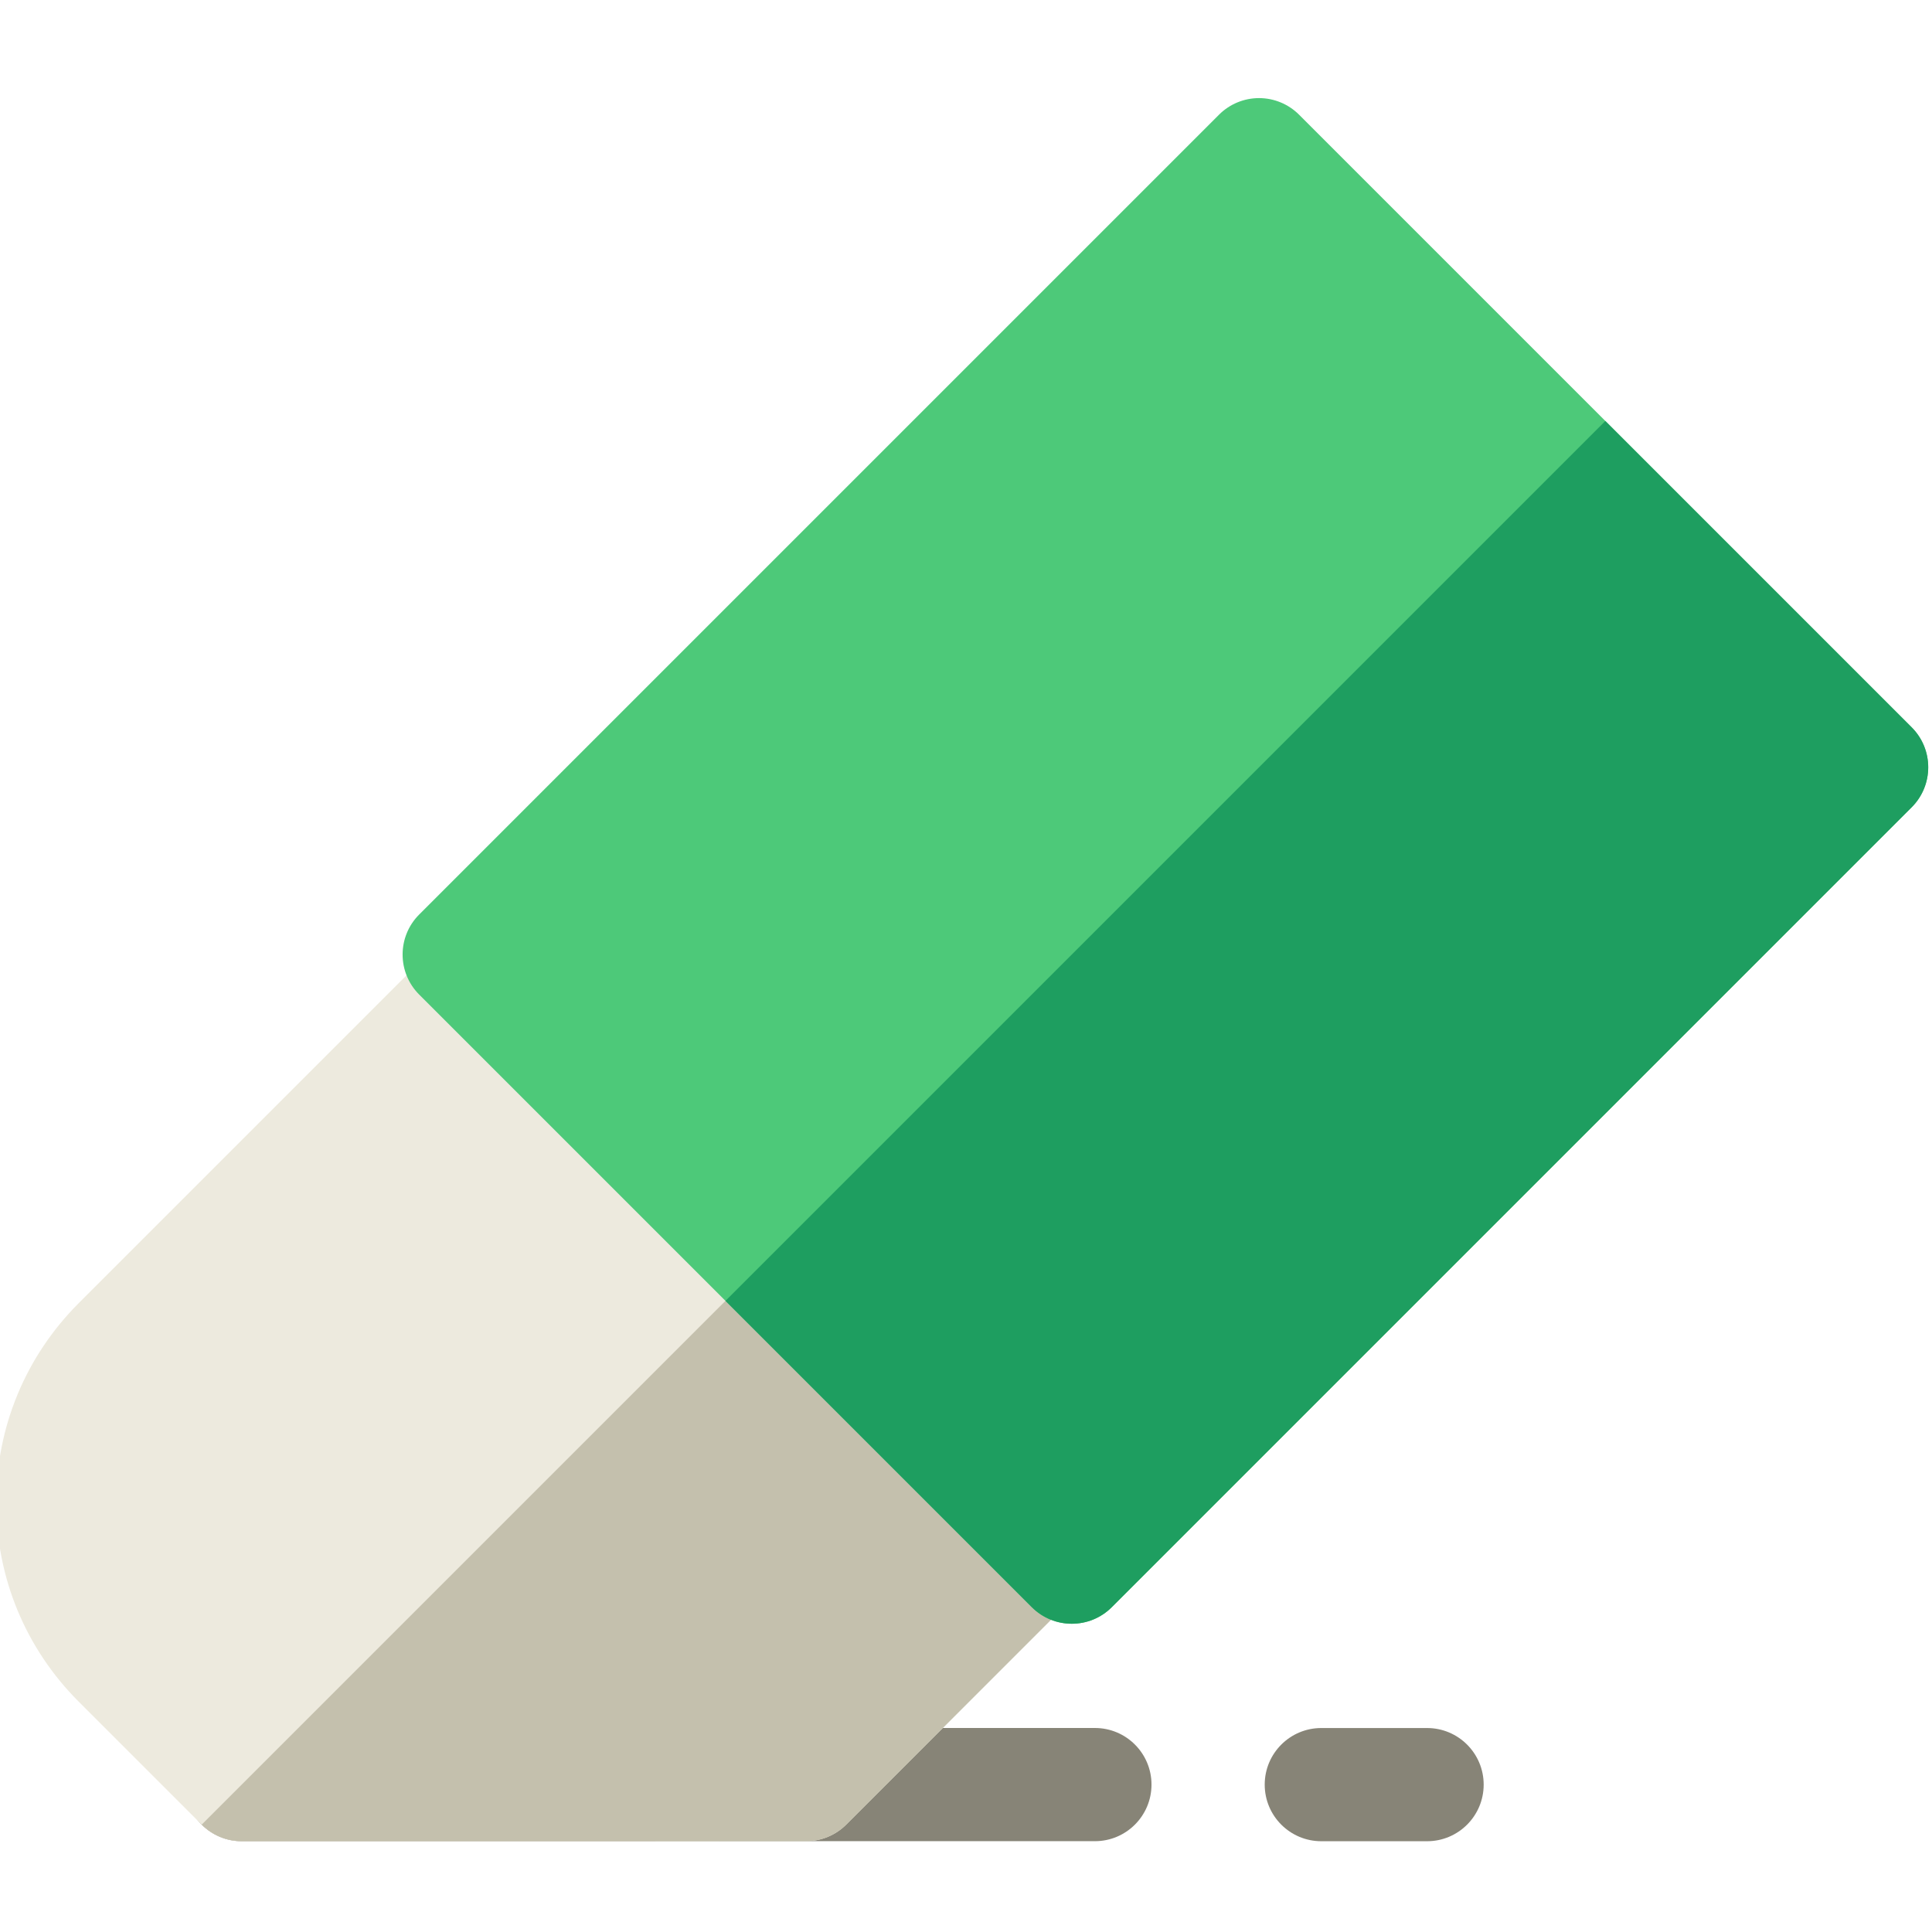 
<svg height="16" viewBox="1 -25 512 511" width="16" xmlns="http://www.w3.org/2000/svg">
    <path d="m291.16 462.434h-226.105c-8.281 0-15-6.719-15-15 0-8.285 6.719-15 15-15h226.105c8.285 0 15 6.715 15 15 0 8.281-6.715 15-15 15zm0 0" fill="#878477" />
    <path d="m379.188 462.445h-28.027c-8.285 0-15-6.715-15-15 0-8.285 6.715-15 15-15h28.027c8.285 0 15 6.715 15 15 0 8.285-6.715 15-15 15zm0 0" fill="#878477" />
    <path d="m65.059 462.445c-3.98 0-7.797-1.582-10.609-4.395l-32.566-32.566c-14.113-14.109-21.883-32.871-21.883-52.828s7.77-38.719 21.883-52.832l96.586-96.586c2.812-2.812 6.629-4.395 10.605-4.395 3.977 0 7.793 1.582 10.605 4.395l149.582 149.582c5.855 5.855 5.855 15.352 0 21.211l-64.008 64.008c-2.812 2.812-6.629 4.391-10.605 4.395zm0 0" fill="#edeade" />
    <path d="m65.059 462.445 149.59-.012c3.98-.004 7.793-1.582 10.605-4.395l64.008-64.008c5.855-5.859 5.855-15.355 0-21.211l-74.789-74.793-160.023 160.023c2.812 2.812 6.629 4.395 10.609 4.395zm0 0" fill="#c4c0ad" />
    <path d="m285.035 404.809c-3.84 0-7.676-1.465-10.605-4.395l-162.344-162.344c-5.855-5.859-5.855-15.355 0-21.211l211.965-211.965c2.812-2.812 6.629-4.395 10.605-4.395 3.98 0 7.793 1.582 10.609 4.395l162.34 162.344c5.859 5.855 5.859 15.352 0 21.211l-211.961 211.965c-2.93 2.93-6.77 4.395-10.609 4.395zm0 0" fill="#4dc979" />
    <path d="m426.434 86.066-233.176 233.176 81.172 81.172c2.93 2.926 6.77 4.395 10.605 4.395 3.84 0 7.68-1.465 10.605-4.395l211.965-211.965c5.859-5.859 5.859-15.355 0-21.211zm0 0" fill="#1e9e60" />
</svg>